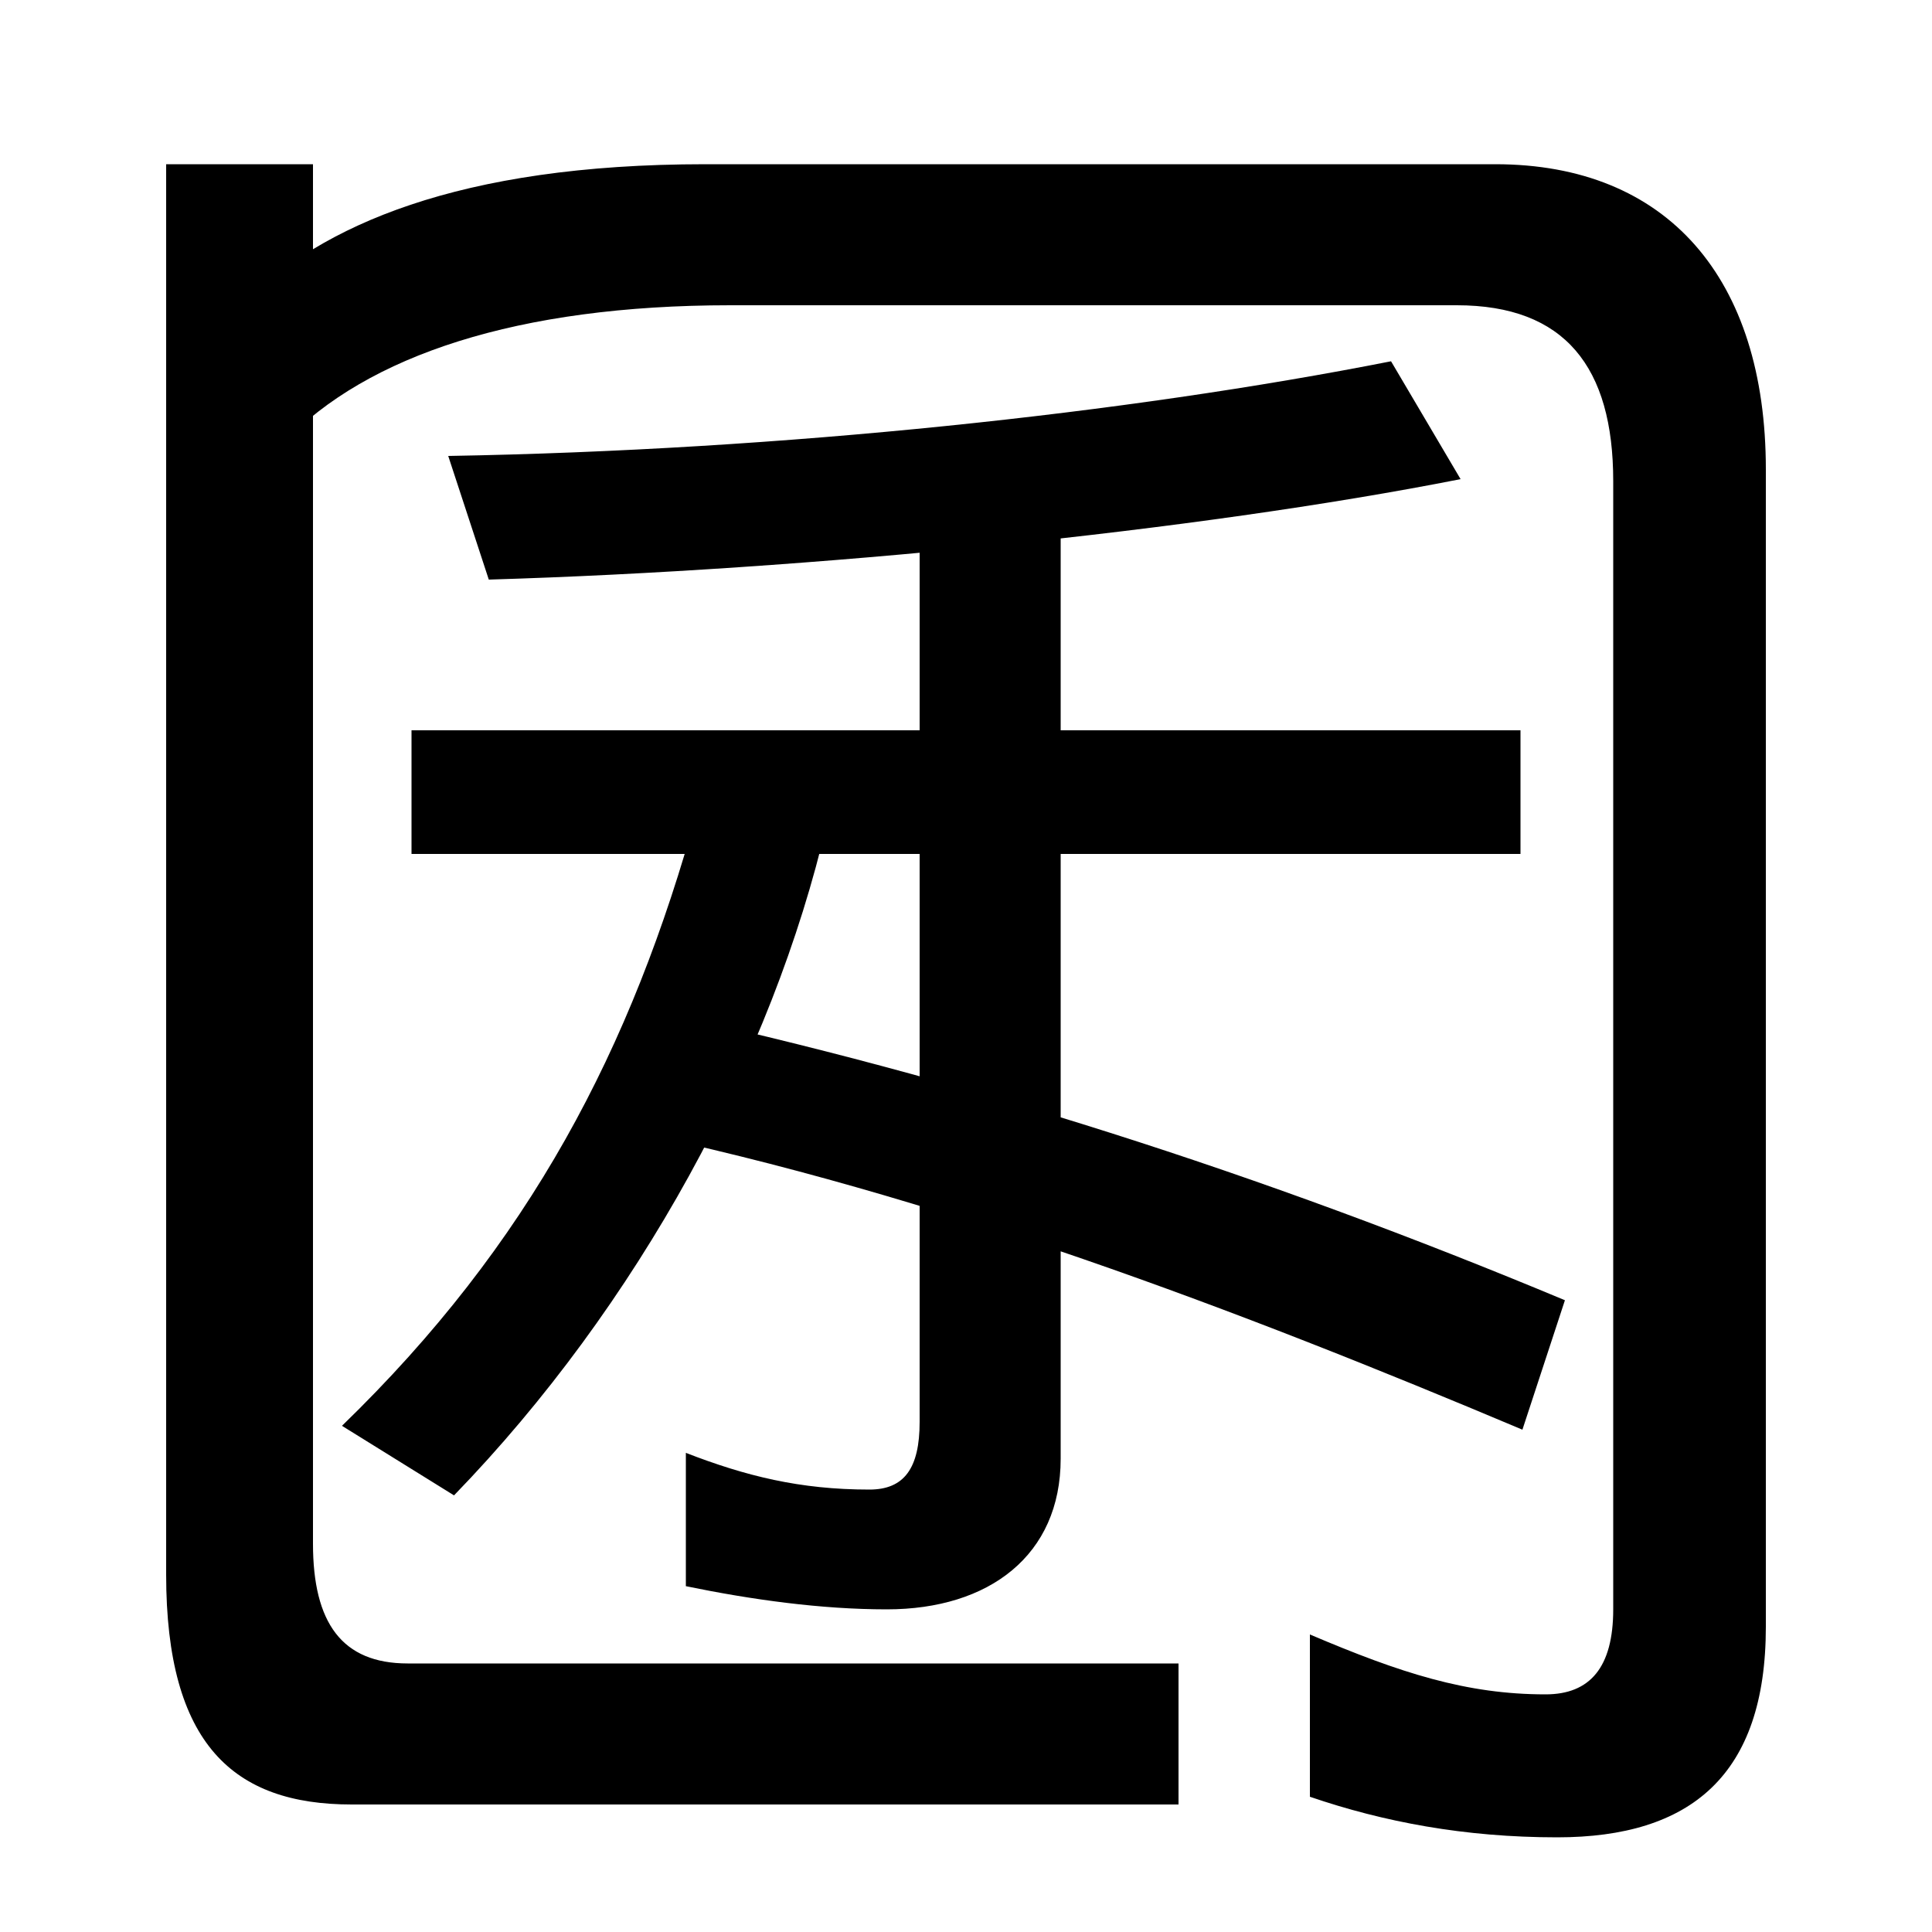 <svg xmlns="http://www.w3.org/2000/svg" width="1000" height="1000"><path d="M806 -71C875 -71 914 -39 914 38V637C914 736 863 795 774 795H365C237 795 166 763 126 723L147 651C190 696 268 722 378 722H754C810 722 835 690 835 631V47C835 17 823 3 800 3C759 3 725 14 678 34V-50C716 -63 758 -71 806 -71ZM182 -54H610V19H211C177 19 162 40 162 81V795H86V65C86 -23 121 -54 182 -54ZM459 47C512 47 549 75 549 125V644H476V144C476 120 468 109 450 109C414 109 386 116 355 128V59C389 52 425 47 459 47ZM177 142 235 106C330 204 400 333 428 454L361 461C327 337 274 236 177 142ZM788 140 810 207C652 273 498 322 338 357L324 295C483 262 641 202 788 140ZM213 438H787V502H213ZM232 644 253 580C420 585 619 605 756 632L720 693C583 666 405 647 232 644Z" transform="translate(0, 880) scale(1,-1)" /></svg>